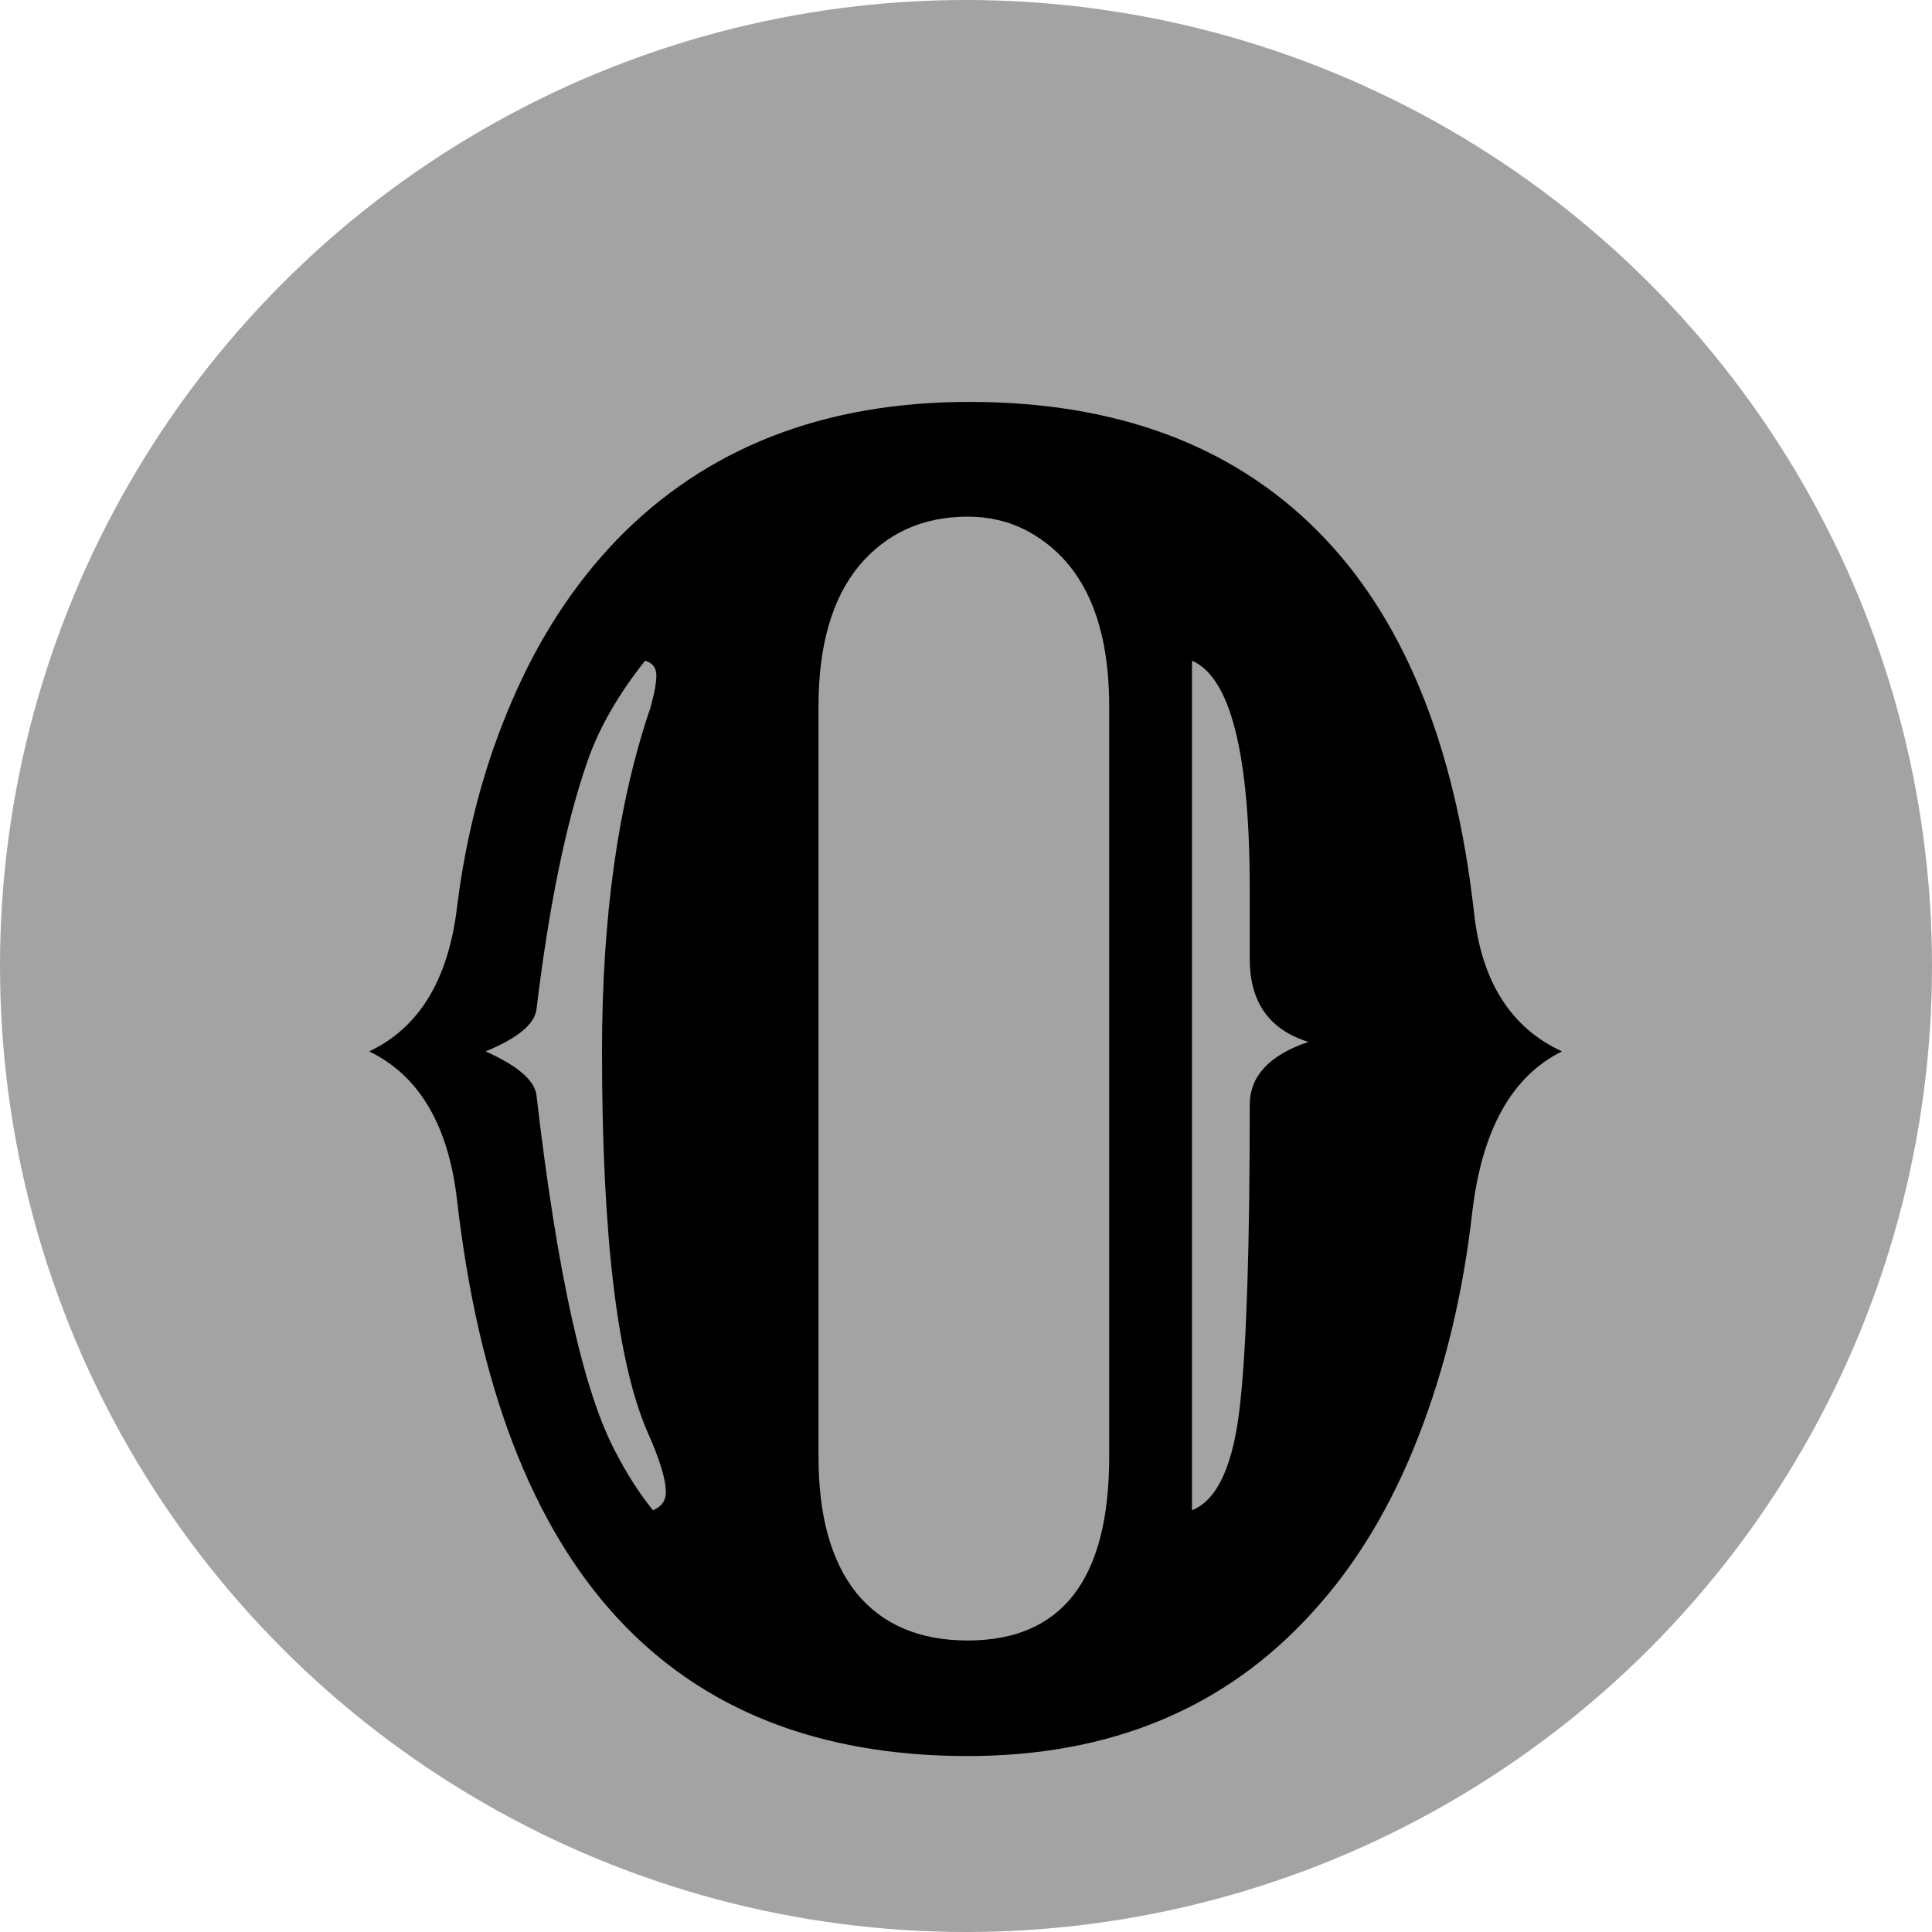 <svg width="70" height="70" viewBox="0 0 70 70" fill="none" xmlns="http://www.w3.org/2000/svg">
<circle cx="35" cy="35" r="35" fill="black" fill-opacity="0.36"/>
<path d="M35.062 63.625C24.271 63.625 18.104 56.917 16.562 43.5C16.25 40.771 15.188 38.969 13.375 38.094C15.188 37.24 16.25 35.49 16.562 32.844C16.896 30.177 17.552 27.708 18.531 25.438C19.51 23.146 20.781 21.188 22.344 19.562C25.573 16.229 29.833 14.562 35.125 14.562C40.417 14.562 44.615 16.115 47.719 19.219C50.823 22.323 52.719 26.938 53.406 33.062C53.677 35.562 54.74 37.24 56.594 38.094C54.781 38.99 53.698 40.927 53.344 43.906C53.01 46.865 52.354 49.594 51.375 52.094C50.396 54.594 49.125 56.698 47.562 58.406C44.417 61.885 40.25 63.625 35.062 63.625ZM35.062 59.438C38.479 59.438 40.188 57.219 40.188 52.781V25.594C40.188 22.406 39.188 20.281 37.188 19.219C36.542 18.885 35.833 18.719 35.062 18.719C33.438 18.719 32.125 19.312 31.125 20.5C30.146 21.688 29.656 23.385 29.656 25.594V52.781C29.656 54.927 30.115 56.573 31.031 57.719C31.969 58.865 33.312 59.438 35.062 59.438ZM45.281 40.031C45.281 38.99 45.99 38.229 47.406 37.75C45.99 37.312 45.281 36.312 45.281 34.75V32.219C45.281 27.302 44.583 24.542 43.188 23.938V54.719C44.125 54.344 44.708 53.042 44.938 50.812C45.167 48.708 45.281 45.115 45.281 40.031ZM23.656 54.719C23.969 54.594 24.125 54.375 24.125 54.062C24.125 53.604 23.906 52.885 23.469 51.906C22.365 49.385 21.812 44.781 21.812 38.094C21.812 33.219 22.396 29.073 23.562 25.656C23.708 25.135 23.781 24.74 23.781 24.469C23.781 24.198 23.646 24.021 23.375 23.938C22.396 25.167 21.698 26.385 21.281 27.594C20.51 29.802 19.896 32.792 19.438 36.562C19.375 37.104 18.76 37.615 17.594 38.094C18.76 38.615 19.375 39.146 19.438 39.688C20.188 46.146 21.146 50.458 22.312 52.625C22.708 53.396 23.156 54.094 23.656 54.719Z" fill="black"/>
</svg>
